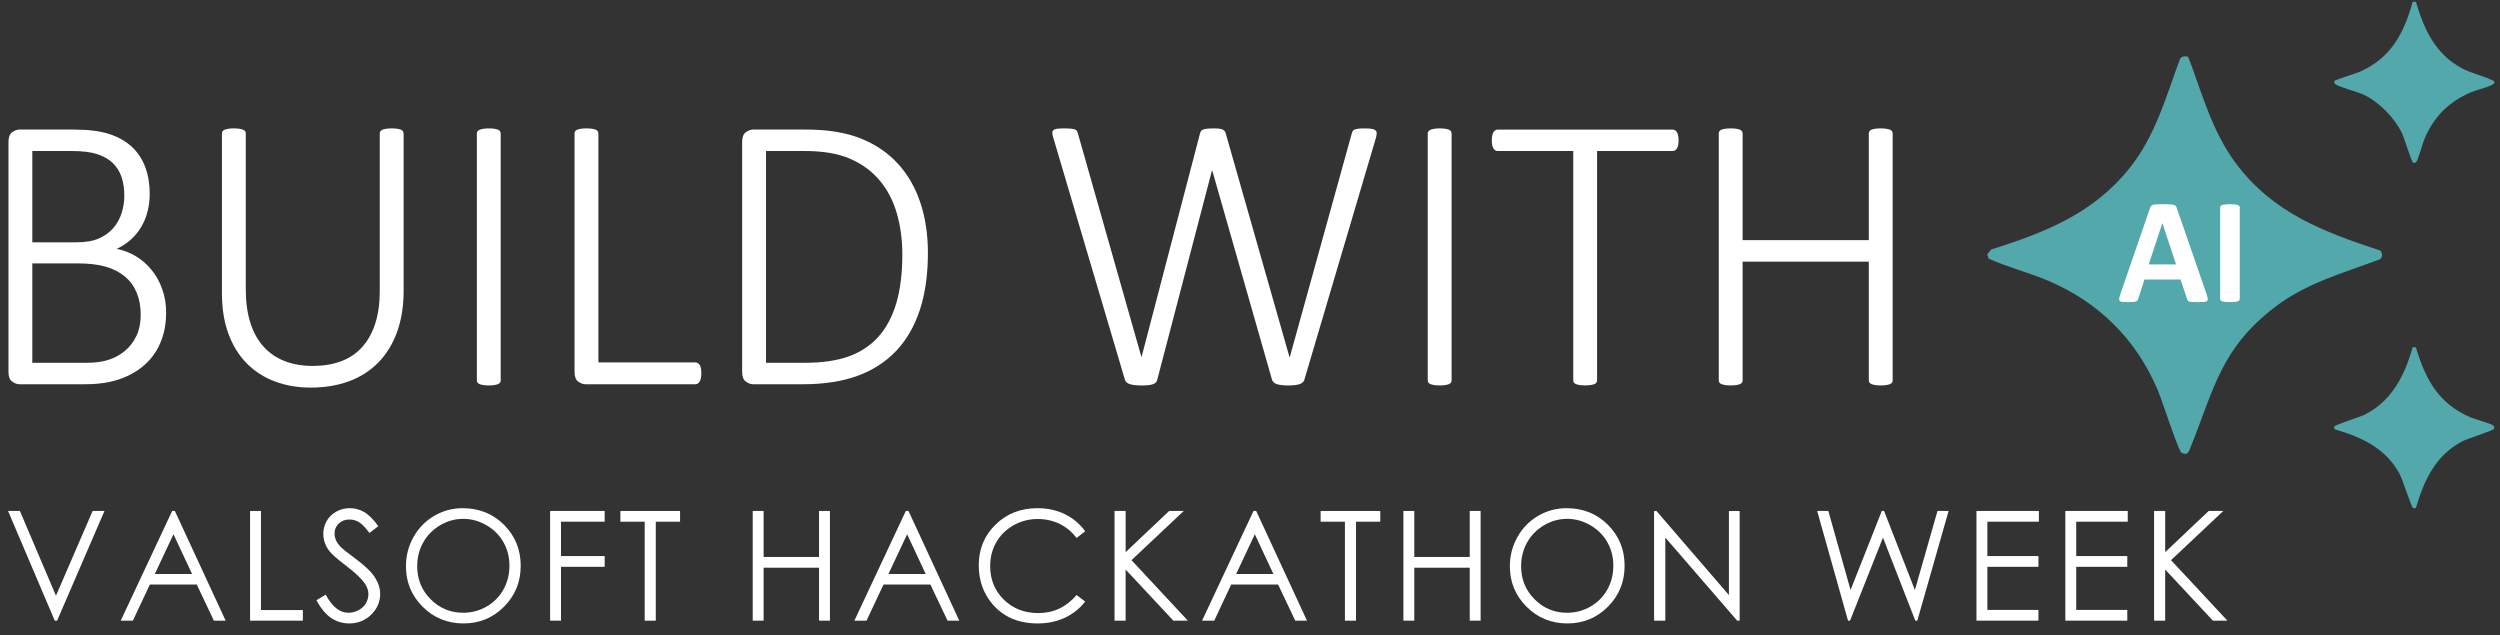 <svg width="185" height="47" viewBox="0 0 185 47" fill="none" xmlns="http://www.w3.org/2000/svg">
<rect x="0" y="0" width="185" height="47" fill="#333333" stroke="none"/>
<g clip-path="url(#clip0_3_533)">
<path d="M12.292 23.162C12.292 23.716 12.227 24.229 12.098 24.705C11.968 25.181 11.781 25.613 11.541 26.002C11.3 26.39 11.007 26.735 10.659 27.037C10.312 27.338 9.919 27.592 9.482 27.801C9.044 28.01 8.569 28.167 8.057 28.274C7.546 28.38 6.954 28.434 6.28 28.434H1.436C1.263 28.434 1.084 28.368 0.901 28.238C0.717 28.106 0.627 27.865 0.627 27.517V10.505C0.627 10.155 0.719 9.914 0.901 9.784C1.084 9.654 1.263 9.588 1.436 9.588H5.454C6.543 9.588 7.425 9.699 8.1 9.922C8.774 10.145 9.33 10.464 9.77 10.877C10.208 11.29 10.536 11.789 10.753 12.378C10.97 12.965 11.079 13.618 11.079 14.337C11.079 14.784 11.029 15.211 10.927 15.618C10.826 16.025 10.675 16.405 10.473 16.755C10.27 17.105 10.018 17.421 9.714 17.701C9.41 17.983 9.052 18.221 8.637 18.416C9.139 18.513 9.611 18.695 10.053 18.962C10.496 19.229 10.884 19.567 11.217 19.975C11.551 20.383 11.812 20.855 12.006 21.396C12.199 21.934 12.295 22.524 12.295 23.165L12.292 23.162ZM9.198 14.452C9.198 13.957 9.131 13.508 8.995 13.105C8.86 12.701 8.646 12.357 8.352 12.07C8.057 11.784 7.674 11.563 7.202 11.408C6.73 11.252 6.099 11.175 5.309 11.175H2.391V17.934H5.6C6.303 17.934 6.872 17.84 7.306 17.65C7.74 17.46 8.096 17.205 8.377 16.885C8.656 16.565 8.863 16.193 8.999 15.77C9.134 15.348 9.201 14.909 9.201 14.452H9.198ZM10.413 23.308C10.413 22.686 10.315 22.138 10.117 21.663C9.919 21.187 9.631 20.788 9.249 20.468C8.869 20.148 8.399 19.904 7.839 19.739C7.28 19.574 6.587 19.491 5.758 19.491H2.391V26.846H6.467C7.063 26.846 7.592 26.771 8.05 26.62C8.508 26.47 8.911 26.247 9.263 25.95C9.616 25.653 9.894 25.284 10.102 24.843C10.309 24.402 10.412 23.889 10.412 23.306L10.413 23.308Z" fill="white"/>
<path d="M29.869 21.502C29.869 22.648 29.707 23.667 29.384 24.561C29.062 25.454 28.6 26.206 28.004 26.818C27.405 27.431 26.684 27.894 25.835 28.209C24.987 28.525 24.037 28.682 22.987 28.682C22.033 28.682 21.153 28.531 20.349 28.23C19.543 27.928 18.85 27.484 18.267 26.897C17.685 26.31 17.231 25.581 16.909 24.711C16.586 23.842 16.424 22.84 16.424 21.703V9.878C16.424 9.82 16.438 9.767 16.468 9.718C16.497 9.67 16.547 9.63 16.619 9.602C16.691 9.574 16.781 9.549 16.887 9.53C16.993 9.511 17.133 9.5 17.306 9.5C17.47 9.5 17.61 9.509 17.725 9.53C17.84 9.549 17.932 9.574 17.999 9.602C18.066 9.632 18.115 9.67 18.144 9.718C18.174 9.767 18.188 9.82 18.188 9.878V21.415C18.188 22.357 18.302 23.182 18.527 23.89C18.753 24.6 19.082 25.189 19.511 25.66C19.939 26.131 20.459 26.485 21.072 26.723C21.684 26.961 22.374 27.079 23.146 27.079C23.917 27.079 24.623 26.964 25.235 26.737C25.847 26.509 26.365 26.162 26.788 25.696C27.212 25.23 27.538 24.65 27.764 23.955C27.99 23.261 28.103 22.448 28.103 21.515V9.878C28.103 9.82 28.117 9.767 28.147 9.718C28.177 9.67 28.223 9.63 28.292 9.602C28.359 9.572 28.451 9.549 28.566 9.53C28.681 9.511 28.822 9.5 28.985 9.5C29.149 9.5 29.289 9.509 29.404 9.53C29.52 9.549 29.612 9.574 29.679 9.602C29.746 9.632 29.794 9.67 29.823 9.718C29.853 9.767 29.867 9.82 29.867 9.878V21.501L29.869 21.502Z" fill="white"/>
<path d="M37.053 28.143C37.053 28.201 37.039 28.255 37.009 28.303C36.98 28.352 36.931 28.391 36.864 28.42C36.797 28.45 36.707 28.473 36.596 28.492C36.486 28.511 36.344 28.522 36.169 28.522C36.006 28.522 35.866 28.512 35.75 28.492C35.635 28.473 35.543 28.448 35.476 28.42C35.409 28.39 35.361 28.352 35.331 28.303C35.302 28.255 35.288 28.201 35.288 28.143V9.878C35.288 9.82 35.305 9.767 35.337 9.718C35.372 9.67 35.425 9.63 35.496 9.602C35.568 9.574 35.66 9.549 35.771 9.53C35.881 9.511 36.014 9.5 36.168 9.5C36.341 9.5 36.483 9.509 36.595 9.53C36.706 9.549 36.794 9.574 36.863 9.602C36.93 9.632 36.978 9.67 37.008 9.718C37.037 9.767 37.051 9.82 37.051 9.878V28.143H37.053Z" fill="white"/>
<path d="M51.898 27.619C51.898 27.756 51.889 27.872 51.869 27.969C51.85 28.066 51.82 28.151 51.781 28.223C51.742 28.296 51.694 28.349 51.636 28.384C51.579 28.418 51.512 28.434 51.434 28.434H43.324C43.151 28.434 42.972 28.368 42.79 28.238C42.606 28.106 42.516 27.866 42.516 27.517V9.878C42.516 9.82 42.529 9.767 42.559 9.718C42.589 9.67 42.636 9.63 42.704 9.602C42.771 9.572 42.863 9.549 42.978 9.53C43.094 9.511 43.234 9.5 43.397 9.5C43.57 9.5 43.712 9.509 43.824 9.53C43.935 9.549 44.024 9.574 44.092 9.602C44.159 9.632 44.208 9.67 44.237 9.718C44.267 9.767 44.281 9.82 44.281 9.878V26.818H51.435C51.512 26.818 51.58 26.836 51.638 26.87C51.696 26.905 51.744 26.953 51.783 27.016C51.822 27.079 51.85 27.162 51.87 27.264C51.889 27.366 51.9 27.485 51.9 27.62L51.898 27.619Z" fill="white"/>
<path d="M68.665 18.735C68.665 20.317 68.467 21.713 68.073 22.922C67.677 24.131 67.094 25.143 66.323 25.958C65.552 26.774 64.6 27.39 63.468 27.807C62.336 28.225 60.985 28.434 59.414 28.434H55.728C55.555 28.434 55.376 28.368 55.194 28.238C55.01 28.106 54.919 27.865 54.919 27.517V10.505C54.919 10.155 55.011 9.914 55.194 9.784C55.376 9.654 55.555 9.588 55.728 9.588H59.659C61.25 9.588 62.591 9.806 63.685 10.243C64.779 10.679 65.695 11.299 66.432 12.1C67.169 12.9 67.725 13.863 68.102 14.984C68.479 16.105 68.666 17.356 68.666 18.735H68.665ZM66.772 18.822C66.772 17.725 66.634 16.708 66.36 15.77C66.086 14.833 65.662 14.025 65.089 13.345C64.515 12.665 63.791 12.134 62.914 11.75C62.037 11.367 60.919 11.175 59.561 11.175H56.685V26.846H59.575C60.846 26.846 61.924 26.689 62.805 26.374C63.685 26.058 64.42 25.57 65.009 24.911C65.597 24.25 66.038 23.418 66.332 22.413C66.627 21.408 66.773 20.212 66.773 18.822H66.772Z" fill="white"/>
<path d="M96.52 28.116C96.49 28.194 96.445 28.258 96.383 28.312C96.32 28.365 96.238 28.406 96.136 28.436C96.035 28.466 95.92 28.486 95.789 28.502C95.66 28.516 95.507 28.524 95.334 28.524C95.161 28.524 95.007 28.516 94.871 28.502C94.736 28.488 94.619 28.466 94.518 28.436C94.416 28.406 94.334 28.365 94.271 28.312C94.209 28.258 94.162 28.192 94.134 28.116L89.711 12.633H89.681L85.633 28.116C85.615 28.194 85.577 28.258 85.524 28.312C85.471 28.365 85.4 28.406 85.308 28.436C85.216 28.466 85.105 28.486 84.976 28.502C84.847 28.516 84.689 28.524 84.505 28.524C84.312 28.524 84.147 28.516 84.007 28.502C83.867 28.488 83.743 28.466 83.638 28.436C83.532 28.406 83.448 28.365 83.385 28.312C83.323 28.258 83.276 28.192 83.248 28.116L77.943 10.187C77.895 10.031 77.871 9.91 77.871 9.822C77.871 9.734 77.902 9.667 77.965 9.618C78.027 9.569 78.124 9.538 78.254 9.524C78.385 9.51 78.555 9.502 78.767 9.502C78.979 9.502 79.147 9.51 79.273 9.524C79.398 9.538 79.495 9.56 79.563 9.59C79.63 9.62 79.677 9.657 79.7 9.706C79.724 9.755 79.746 9.813 79.766 9.88L84.463 26.412H84.477L88.799 9.88C88.818 9.813 88.843 9.755 88.871 9.706C88.901 9.657 88.951 9.618 89.022 9.59C89.094 9.562 89.195 9.54 89.326 9.524C89.457 9.508 89.627 9.502 89.839 9.502C90.002 9.502 90.135 9.51 90.236 9.524C90.337 9.538 90.418 9.56 90.482 9.59C90.544 9.62 90.593 9.657 90.627 9.706C90.661 9.755 90.688 9.813 90.707 9.88L95.418 26.412H95.448L100.03 9.88C100.049 9.813 100.071 9.755 100.095 9.706C100.119 9.657 100.166 9.618 100.233 9.59C100.3 9.56 100.391 9.54 100.507 9.524C100.622 9.508 100.781 9.502 100.984 9.502C101.186 9.502 101.364 9.511 101.49 9.532C101.615 9.551 101.71 9.585 101.772 9.634C101.834 9.682 101.869 9.75 101.873 9.838C101.878 9.926 101.861 10.042 101.823 10.188L96.518 28.117L96.52 28.116Z" fill="white"/>
<path d="M107.418 28.143C107.418 28.201 107.404 28.255 107.375 28.303C107.345 28.352 107.297 28.391 107.23 28.42C107.163 28.45 107.072 28.473 106.962 28.492C106.851 28.511 106.709 28.522 106.535 28.522C106.371 28.522 106.231 28.512 106.116 28.492C106.001 28.473 105.909 28.448 105.842 28.42C105.775 28.39 105.726 28.352 105.697 28.303C105.667 28.255 105.653 28.201 105.653 28.143V9.878C105.653 9.82 105.67 9.767 105.705 9.718C105.739 9.67 105.792 9.63 105.863 9.602C105.935 9.572 106.027 9.549 106.138 9.53C106.248 9.511 106.381 9.5 106.535 9.5C106.708 9.5 106.851 9.509 106.962 9.53C107.072 9.549 107.161 9.574 107.23 9.602C107.297 9.632 107.345 9.67 107.375 9.718C107.404 9.767 107.418 9.82 107.418 9.878V28.143Z" fill="white"/>
<path d="M124.214 10.403C124.214 10.529 124.205 10.642 124.185 10.738C124.166 10.835 124.136 10.915 124.097 10.978C124.059 11.04 124.01 11.089 123.953 11.124C123.895 11.158 123.833 11.174 123.764 11.174H118.185V28.142C118.185 28.2 118.171 28.254 118.141 28.302C118.111 28.351 118.063 28.39 117.996 28.418C117.929 28.448 117.837 28.472 117.722 28.491C117.607 28.509 117.466 28.52 117.303 28.52C117.139 28.52 116.999 28.511 116.884 28.491C116.768 28.472 116.676 28.447 116.609 28.418C116.542 28.389 116.494 28.351 116.465 28.302C116.435 28.254 116.421 28.2 116.421 28.142V11.174H110.841C110.764 11.174 110.7 11.157 110.647 11.124C110.594 11.089 110.547 11.042 110.51 10.978C110.471 10.915 110.443 10.835 110.422 10.738C110.404 10.64 110.393 10.529 110.393 10.403C110.393 10.267 110.402 10.149 110.422 10.047C110.441 9.945 110.471 9.86 110.51 9.792C110.549 9.725 110.594 9.673 110.647 9.64C110.7 9.606 110.765 9.59 110.841 9.59H123.764C123.831 9.59 123.893 9.607 123.953 9.64C124.01 9.675 124.059 9.725 124.097 9.792C124.136 9.86 124.164 9.945 124.185 10.047C124.203 10.149 124.214 10.268 124.214 10.403Z" fill="white"/>
<path d="M140.057 28.143C140.057 28.201 140.043 28.255 140.013 28.303C139.984 28.352 139.935 28.391 139.868 28.42C139.801 28.45 139.709 28.473 139.594 28.492C139.479 28.511 139.339 28.522 139.175 28.522C139.002 28.522 138.859 28.512 138.748 28.492C138.637 28.473 138.547 28.448 138.48 28.42C138.413 28.39 138.365 28.352 138.335 28.303C138.306 28.255 138.291 28.201 138.291 28.143V19.361H128.954V28.143C128.954 28.201 128.94 28.255 128.91 28.303C128.881 28.352 128.832 28.391 128.765 28.42C128.698 28.45 128.608 28.473 128.497 28.492C128.387 28.511 128.245 28.522 128.071 28.522C127.907 28.522 127.767 28.512 127.651 28.492C127.536 28.473 127.444 28.448 127.377 28.42C127.31 28.39 127.262 28.352 127.232 28.303C127.203 28.255 127.189 28.201 127.189 28.143V9.878C127.189 9.82 127.203 9.767 127.232 9.718C127.262 9.67 127.309 9.63 127.377 9.602C127.444 9.572 127.536 9.549 127.651 9.53C127.767 9.511 127.907 9.5 128.071 9.5C128.244 9.5 128.387 9.509 128.497 9.53C128.608 9.549 128.697 9.574 128.765 9.602C128.832 9.632 128.881 9.67 128.91 9.718C128.94 9.767 128.954 9.82 128.954 9.878V17.772H138.291V9.878C138.291 9.82 138.306 9.767 138.335 9.718C138.365 9.67 138.411 9.63 138.48 9.602C138.547 9.572 138.636 9.549 138.748 9.53C138.859 9.511 139 9.5 139.175 9.5C139.339 9.5 139.479 9.509 139.594 9.53C139.709 9.549 139.801 9.574 139.868 9.602C139.935 9.632 139.984 9.67 140.013 9.718C140.043 9.767 140.057 9.82 140.057 9.878V28.143Z" fill="white"/>
<path d="M0.596 37.81H1.471L4.142 44.082L6.856 37.81H7.732L4.226 45.928H4.051L0.596 37.81Z" fill="white"/>
<path d="M12.939 37.81L16.697 45.928H15.827L14.561 43.256H11.089L9.833 45.928H8.934L12.741 37.81H12.939ZM12.837 39.535L11.457 42.474H14.212L12.837 39.535Z" fill="white"/>
<path d="M18.506 37.81H19.311V45.145H22.412V45.928H18.506V37.81Z" fill="white"/>
<path d="M23.417 44.418L24.101 44.004C24.582 44.898 25.14 45.344 25.771 45.344C26.041 45.344 26.294 45.282 26.533 45.154C26.77 45.027 26.95 44.858 27.075 44.644C27.2 44.431 27.262 44.205 27.262 43.966C27.262 43.694 27.17 43.427 26.988 43.165C26.735 42.804 26.276 42.371 25.607 41.862C24.936 41.35 24.517 40.981 24.353 40.752C24.068 40.369 23.926 39.956 23.926 39.51C23.926 39.157 24.01 38.835 24.179 38.545C24.347 38.254 24.584 38.025 24.887 37.857C25.193 37.689 25.523 37.606 25.882 37.606C26.262 37.606 26.617 37.7 26.947 37.89C27.278 38.08 27.627 38.429 27.996 38.936L27.338 39.438C27.035 39.033 26.777 38.766 26.564 38.637C26.351 38.509 26.117 38.444 25.866 38.444C25.54 38.444 25.276 38.543 25.068 38.743C24.863 38.942 24.758 39.185 24.758 39.477C24.758 39.653 24.794 39.824 24.867 39.991C24.941 40.156 25.073 40.336 25.268 40.532C25.374 40.636 25.721 40.906 26.308 41.344C27.006 41.862 27.485 42.325 27.744 42.729C28.002 43.134 28.133 43.54 28.133 43.949C28.133 44.537 27.912 45.049 27.468 45.483C27.024 45.916 26.485 46.134 25.849 46.134C25.36 46.134 24.916 46.002 24.518 45.74C24.121 45.476 23.753 45.037 23.417 44.418Z" fill="white"/>
<path d="M34.234 37.606C35.454 37.606 36.476 38.016 37.298 38.837C38.119 39.658 38.532 40.667 38.532 41.867C38.532 43.066 38.122 44.063 37.301 44.892C36.48 45.721 35.479 46.134 34.3 46.134C33.12 46.134 32.097 45.723 31.274 44.897C30.451 44.071 30.04 43.076 30.04 41.906C30.04 41.126 30.227 40.404 30.602 39.736C30.977 39.071 31.488 38.55 32.134 38.171C32.781 37.794 33.48 37.606 34.233 37.606H34.234ZM34.27 38.396C33.673 38.396 33.109 38.553 32.575 38.865C32.041 39.178 31.625 39.6 31.324 40.13C31.025 40.661 30.874 41.251 30.874 41.903C30.874 42.868 31.206 43.683 31.869 44.347C32.533 45.011 33.334 45.344 34.27 45.344C34.895 45.344 35.475 45.192 36.006 44.886C36.539 44.58 36.953 44.162 37.251 43.632C37.548 43.101 37.698 42.512 37.698 41.864C37.698 41.215 37.548 40.636 37.251 40.115C36.953 39.593 36.532 39.178 35.992 38.864C35.451 38.551 34.876 38.394 34.269 38.394L34.27 38.396Z" fill="white"/>
<path d="M40.708 37.81H44.745V38.605H41.514V41.149H44.745V41.944H41.514V45.928H40.708V37.81Z" fill="white"/>
<path d="M45.909 38.606V37.812H50.325V38.606H48.528V45.93H47.707V38.606H45.91H45.909Z" fill="white"/>
<path d="M55.701 37.81H56.507V41.215H60.609V37.81H61.415V45.928H60.609V42.01H56.507V45.928H55.701V37.81Z" fill="white"/>
<path d="M67.228 37.81L70.986 45.928H70.117L68.85 43.256H65.379L64.123 45.928H63.224L67.03 37.81H67.228ZM67.127 39.535L65.746 42.474H68.501L67.127 39.535Z" fill="white"/>
<path d="M80.3 39.317L79.665 39.809C79.314 39.349 78.893 39 78.403 38.763C77.912 38.526 77.371 38.407 76.784 38.407C76.142 38.407 75.545 38.562 74.998 38.873C74.451 39.184 74.026 39.601 73.725 40.126C73.424 40.65 73.273 41.24 73.273 41.895C73.273 42.884 73.61 43.712 74.284 44.374C74.959 45.037 75.808 45.368 76.835 45.368C77.963 45.368 78.907 44.922 79.668 44.032L80.303 44.517C79.901 45.032 79.401 45.431 78.8 45.712C78.198 45.993 77.528 46.134 76.787 46.134C75.377 46.134 74.266 45.661 73.451 44.715C72.769 43.916 72.427 42.952 72.427 41.823C72.427 40.634 72.84 39.634 73.668 38.823C74.495 38.011 75.531 37.606 76.776 37.606C77.528 37.606 78.208 37.757 78.814 38.056C79.42 38.356 79.917 38.777 80.303 39.317H80.3Z" fill="white"/>
<path d="M82.477 37.81H83.298V40.857L86.519 37.81H87.6L83.73 41.452L87.9 45.928H86.829L83.296 42.146V45.928H82.475V37.81H82.477Z" fill="white"/>
<path d="M92.958 37.81L96.716 45.928H95.847L94.58 43.256H91.109L89.853 45.928H88.954L92.76 37.81H92.958ZM92.857 39.535L91.476 42.474H94.231L92.857 39.535Z" fill="white"/>
<path d="M97.726 38.606V37.812H102.141V38.606H100.345V45.93H99.524V38.606H97.727H97.726Z" fill="white"/>
<path d="M103.852 37.81H104.657V41.215H108.76V37.81H109.565V45.928H108.76V42.01H104.657V45.928H103.852V37.81Z" fill="white"/>
<path d="M115.924 37.606C117.144 37.606 118.166 38.016 118.987 38.837C119.81 39.658 120.221 40.667 120.221 41.867C120.221 43.066 119.811 44.063 118.99 44.892C118.171 45.719 117.17 46.134 115.989 46.134C114.808 46.134 113.786 45.723 112.964 44.897C112.141 44.071 111.73 43.076 111.73 41.906C111.73 41.126 111.917 40.404 112.292 39.736C112.666 39.071 113.177 38.55 113.824 38.171C114.47 37.794 115.17 37.606 115.922 37.606H115.924ZM115.96 38.396C115.363 38.396 114.799 38.553 114.265 38.865C113.73 39.178 113.314 39.6 113.013 40.13C112.714 40.661 112.563 41.251 112.563 41.903C112.563 42.868 112.895 43.683 113.559 44.347C114.222 45.011 115.023 45.344 115.96 45.344C116.584 45.344 117.164 45.192 117.695 44.886C118.228 44.58 118.643 44.162 118.94 43.632C119.238 43.101 119.387 42.512 119.387 41.864C119.387 41.215 119.238 40.636 118.94 40.115C118.643 39.593 118.222 39.178 117.681 38.864C117.141 38.551 116.566 38.394 115.958 38.394L115.96 38.396Z" fill="white"/>
<path d="M122.402 45.93V37.812H122.577L127.94 44.035V37.812H128.734V45.93H128.554L123.234 39.782V45.93H122.402Z" fill="white"/>
<path d="M134.47 37.81H135.297L136.942 43.661L139.253 37.81H139.42L141.702 43.661L143.375 37.81H144.197L141.881 45.928H141.732L139.34 39.785L136.903 45.928H136.754L134.47 37.81Z" fill="white"/>
<path d="M146.259 37.81H150.878V38.605H147.065V41.149H150.845V41.944H147.065V45.134H150.845V45.928H146.259V37.81Z" fill="white"/>
<path d="M152.835 37.81H157.453V38.605H153.64V41.149H157.42V41.944H153.64V45.134H157.42V45.928H152.835V37.81Z" fill="white"/>
<path d="M159.403 37.81H160.224V40.857L163.445 37.81H164.526L160.656 41.452L164.827 45.928H163.755L160.223 42.146V45.928H159.402V37.81H159.403Z" fill="white"/>
<path d="M161.926 4.202C162.971 6.941 163.682 9.711 165.461 12.094C168.191 15.75 171.943 17.16 176.121 18.535C176.319 18.675 176.315 19.049 176.121 19.184C173.407 20.207 170.685 20.928 168.344 22.723C164.363 25.773 163.873 28.685 162.125 33.036C161.988 33.378 161.902 33.777 161.416 33.486C161.206 33.361 159.949 29.514 159.687 28.896C158.093 25.129 155.335 22.383 151.597 20.787C150.152 20.17 148.584 19.787 147.158 19.135L147.059 18.813L147.35 18.463C151.365 17.193 154.958 15.782 157.646 12.366C159.526 9.974 160.284 7.161 161.324 4.352C161.443 4.142 161.719 4.147 161.929 4.203L161.926 4.202Z" fill="#52A8AA"/>
<path d="M178.778 0.134C179.384 2.184 180.214 3.993 182.165 5.043C182.887 5.431 183.672 5.585 184.399 5.921C184.691 6.056 184.641 6.167 184.364 6.302C183.921 6.519 183.279 6.643 182.809 6.847C181.19 7.547 180.112 8.64 179.414 10.268C179.273 10.596 178.951 11.797 178.825 11.954C178.751 12.045 178.689 12.066 178.575 12.04C178.465 12.017 177.904 10.188 177.767 9.897C177.207 8.725 176.087 7.579 174.928 7.015C174.454 6.784 173.086 6.448 172.801 6.217C172.728 6.159 172.725 6.073 172.748 5.999C172.778 5.905 174.334 5.436 174.593 5.323C176.921 4.3 177.876 2.506 178.541 0.134H178.779L178.778 0.134Z" fill="#52A8AA"/>
<path d="M178.772 25.698C179.495 28.086 180.445 29.858 182.807 30.88C183.136 31.023 184.307 31.332 184.48 31.475C184.571 31.549 184.591 31.612 184.566 31.726C184.54 31.85 182.578 32.464 182.217 32.654C180.253 33.686 179.395 35.493 178.789 37.548C178.775 37.626 178.621 37.615 178.572 37.6C178.443 37.557 177.796 35.479 177.567 35.062C176.523 33.158 174.788 32.364 172.795 31.777C172.717 31.762 172.728 31.607 172.743 31.558C172.779 31.444 174.668 30.841 174.982 30.686C176.985 29.693 177.96 27.768 178.536 25.691L178.772 25.698Z" fill="#52A8AA"/>
<path d="M163.291 21.78C163.334 21.914 163.362 22.019 163.373 22.096C163.384 22.173 163.37 22.233 163.33 22.27C163.289 22.31 163.217 22.333 163.115 22.343C163.012 22.352 162.87 22.357 162.691 22.357C162.512 22.357 162.357 22.354 162.253 22.349C162.149 22.343 162.069 22.332 162.013 22.316C161.959 22.299 161.92 22.277 161.898 22.247C161.876 22.217 161.857 22.178 161.843 22.131L161.363 20.688H158.688L158.236 22.091C158.222 22.143 158.202 22.187 158.179 22.222C158.155 22.256 158.116 22.285 158.063 22.305C158.01 22.325 157.936 22.34 157.837 22.347C157.741 22.355 157.613 22.358 157.454 22.358C157.286 22.358 157.153 22.352 157.058 22.341C156.963 22.33 156.896 22.303 156.861 22.261C156.823 22.219 156.811 22.159 156.822 22.08C156.833 22.003 156.861 21.9 156.904 21.77L159.101 15.4C159.123 15.337 159.149 15.287 159.179 15.248C159.209 15.209 159.255 15.179 159.319 15.158C159.383 15.138 159.472 15.126 159.586 15.119C159.699 15.113 159.85 15.111 160.037 15.111C160.254 15.111 160.427 15.114 160.555 15.119C160.683 15.126 160.784 15.138 160.855 15.158C160.927 15.179 160.979 15.209 161.01 15.249C161.041 15.29 161.067 15.345 161.089 15.416L163.292 21.78H163.291ZM160.02 16.515H160.014L159.006 19.567H161.027L160.019 16.515H160.02Z" fill="white"/>
<path d="M165.742 22.125C165.742 22.162 165.729 22.195 165.706 22.225C165.682 22.255 165.642 22.278 165.587 22.297C165.533 22.316 165.458 22.33 165.368 22.341C165.277 22.352 165.159 22.358 165.015 22.358C164.872 22.358 164.76 22.352 164.666 22.341C164.573 22.33 164.498 22.316 164.444 22.297C164.389 22.278 164.349 22.255 164.325 22.225C164.302 22.195 164.289 22.162 164.289 22.125V15.344C164.289 15.306 164.302 15.273 164.325 15.243C164.349 15.213 164.389 15.19 164.447 15.171C164.504 15.152 164.578 15.138 164.67 15.127C164.762 15.116 164.877 15.11 165.017 15.11C165.157 15.11 165.277 15.116 165.369 15.127C165.461 15.138 165.534 15.154 165.589 15.171C165.643 15.19 165.684 15.213 165.707 15.243C165.731 15.273 165.743 15.306 165.743 15.344V22.125H165.742Z" fill="white"/>
</g>
<defs>
<clipPath id="clip0_3_533">
<rect width="184" height="46" fill="white" transform="translate(0.596 0.134)"/>
</clipPath>
</defs>
</svg>